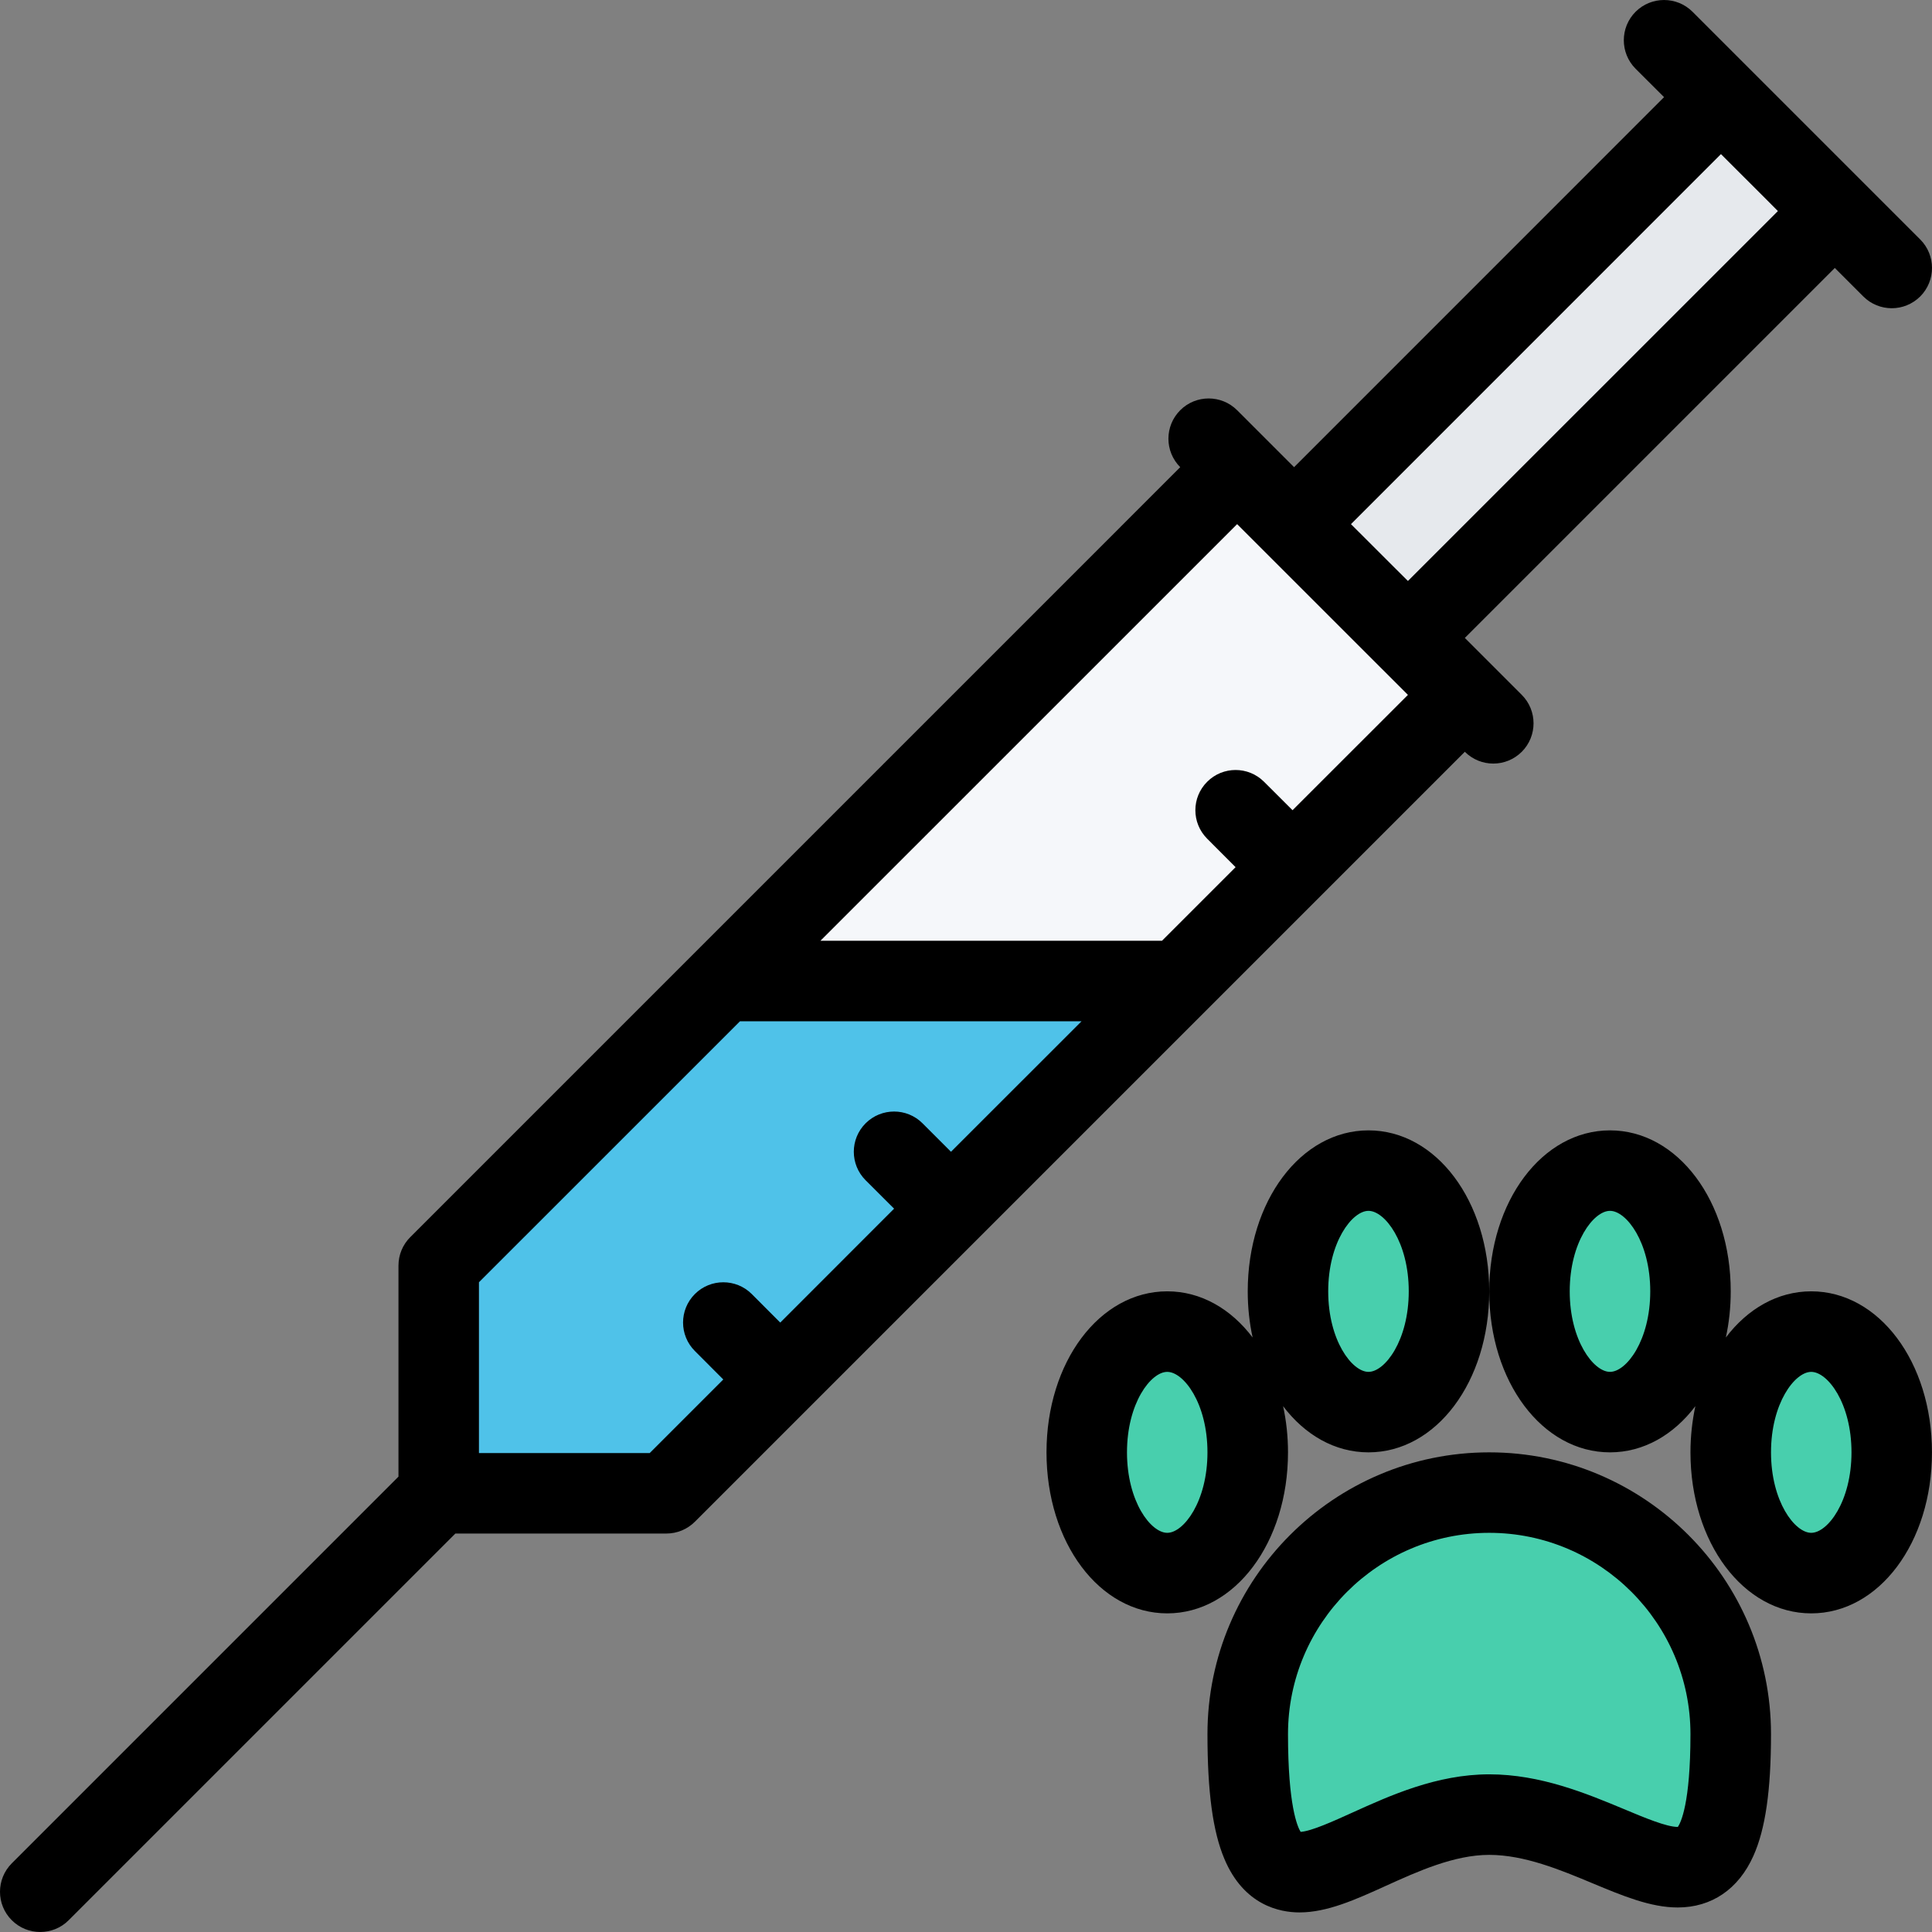 <?xml version="1.0" encoding="iso-8859-1"?>
<!-- Generator: Adobe Illustrator 19.0.0, SVG Export Plug-In . SVG Version: 6.00 Build 0)  -->
<svg version="1.1" id="Layer_1" xmlns="http://www.w3.org/2000/svg" xmlns:xlink="http://www.w3.org/1999/xlink" x="0px" y="0px"
	 viewBox="0 0 511.94 511.94" style="enable-background:new 0 0 511.94 511.94;" xml:space="preserve">
<rect x="0" y="0" width="511.94" height="511.94" fill="#808080" stroke="none"/>
<polygon style="fill:#4FC2E9;" points="197.983,255.966 115.992,333.286 115.992,393.95 177.313,393.95 301.299,263.294 "/>
<g>
	<polygon style="fill:#48CFAD;" points="322.968,358.454 297.972,358.454 291.972,369.953 294.472,399.95 304.97,416.449 
		322.968,416.449 330.468,393.95 	"/>
	<polygon style="fill:#48CFAD;" points="374.462,314.46 349.466,314.46 343.466,325.958 345.966,355.954 356.464,372.452 
		374.462,372.452 381.962,349.956 	"/>
	<polygon style="fill:#48CFAD;" points="437.955,314.46 412.958,314.46 406.958,325.958 409.458,355.954 419.957,372.452 
		437.955,372.452 445.454,349.956 	"/>
	<polygon style="fill:#48CFAD;" points="492.948,355.845 467.952,355.845 461.952,367.345 464.452,397.341 474.951,413.839 
		492.948,413.839 500.448,391.341 	"/>
	<path style="fill:#48CFAD;" d="M453.267,432.947c-1.188-2.5-15.812-19.107-15.812-19.107l-36.495-15.389h-18.998l-25.998,15.389
		l-19.997,16.107v24.685l-5.499,21.81l7.998,18.998l10.5-3.999l32.996-9.499l35.496,2l27.996,7.499l7.813-7.499l2.687-14.998
		C455.953,468.943,454.453,435.447,453.267,432.947z"/>
</g>
<polygon style="fill:#F5F7FA;" points="325.968,122.981 208.638,250.967 311.22,255.966 381.962,184.974 "/>
<path style="fill:#E6E9ED;" d="M453.267,22.993L343.466,132.98l33.496,30.856L481.2,60.989
	C481.2,60.989,451.954,26.992,453.267,22.993z"/>
<path d="M395.695,202.332c2.734,0,5.453-1.047,7.546-3.125c4.155-4.171,4.155-10.921,0-15.077l-15.092-15.092l98.036-98.036
	l7.545,7.546c2.078,2.078,4.813,3.125,7.547,3.125s5.452-1.047,7.546-3.125c4.155-4.171,4.155-10.937,0-15.092L448.486,3.12
	c-4.172-4.156-10.921-4.156-15.092,0c-4.156,4.171-4.156,10.921,0,15.092l7.546,7.53l-98.036,98.051l-7.546-7.546l0,0l-7.546-7.546
	c-4.156-4.156-10.921-4.156-15.076,0c-4.172,4.171-4.172,10.92,0,15.092L108.712,327.818c-2.016,2-3.125,4.719-3.125,7.546v55.915
	L3.13,493.736c-4.171,4.172-4.171,10.922-0.016,15.077c2.094,2.093,4.812,3.124,7.546,3.124s5.468-1.031,7.546-3.124
	l102.457-102.457h55.916c2.828,0,5.546-1.125,7.546-3.125l204.024-204.024C390.226,201.285,392.96,202.332,395.695,202.332z
	 M456.016,40.835l11.858,11.842l3.233,3.25l-98.036,98.02l-3.233-3.218l-11.858-11.842L456.016,40.835z M251.992,305.195
	l-7.546-7.545c-4.156-4.156-10.905-4.156-15.076,0c-4.171,4.171-4.171,10.92,0,15.092l7.546,7.53l-30.168,30.185l-7.546-7.563
	c-4.156-4.156-10.921-4.156-15.077,0c-4.171,4.172-4.171,10.937,0,15.092l7.53,7.547l-19.498,19.497h-45.245v-45.261l69.164-69.148
	h90.505L251.992,305.195z M342.497,214.69l-7.546-7.53c-4.171-4.171-10.921-4.171-15.076,0c-4.171,4.156-4.171,10.905,0,15.076
	l7.53,7.546l-19.498,19.498h-90.505l110.41-110.394l45.26,45.245L342.497,214.69z"/>
<path d="M394.616,384.843c-41.167,0-74.663,33.496-74.663,74.662c0,15.312,1.421,25.811,4.483,33.06
	c5.188,12.343,14.701,14.186,19.904,14.186c7.358,0,14.873-3.405,22.826-7.015c8.514-3.859,18.153-8.233,27.449-8.233
	c9.327,0,18.936,3.999,27.419,7.546c7.874,3.281,15.311,6.391,22.513,6.391c9,0,16.123-4.859,20.061-13.655
	c3.188-7.093,4.672-17.357,4.672-32.278C469.281,418.339,435.784,384.843,394.616,384.843z M444.595,484.097
	c-0.016,0-0.031,0-0.047,0c-2.938,0-8.717-2.406-14.295-4.75c-9.827-4.093-22.045-9.186-35.637-9.186
	c-13.904,0-26.294,5.623-36.262,10.139c-5.108,2.313-10.857,4.922-13.717,5.109c-0.859-1.391-3.344-7.031-3.344-25.904
	c0-29.402,23.92-53.337,53.322-53.337s53.322,23.935,53.322,53.337C447.939,477.941,445.345,483.019,444.595,484.097z"/>
<path d="M479.935,342.175c-8.904,0-16.873,4.641-22.622,12.233c0.844-3.858,1.296-7.952,1.296-12.233
	c0-23.903-14.061-42.651-31.996-42.651s-31.996,18.748-31.996,42.651c0,23.936,14.061,42.668,31.996,42.668
	c8.922,0,16.873-4.641,22.623-12.234c-0.828,3.875-1.297,7.969-1.297,12.234c0,23.918,14.061,42.666,31.996,42.666
	c17.951,0,31.996-18.748,31.996-42.666C511.931,360.923,497.886,342.175,479.935,342.175z M426.613,363.517
	c-4.343,0-10.67-8.313-10.67-21.342c0-13.014,6.327-21.326,10.67-21.326c4.344,0,10.671,8.313,10.671,21.326
	C437.283,355.204,430.956,363.517,426.613,363.517z M479.935,406.168c-4.344,0-10.654-8.312-10.654-21.325
	c0-13.015,6.311-21.326,10.654-21.326c4.359,0,10.671,8.312,10.671,21.326C490.606,397.857,484.294,406.168,479.935,406.168z"/>
<path d="M362.62,299.524c-17.936,0-31.996,18.748-31.996,42.651c0,4.281,0.453,8.375,1.297,12.233
	c-5.75-7.593-13.702-12.233-22.623-12.233c-17.951,0-31.996,18.748-31.996,42.668c0,23.918,14.045,42.666,31.996,42.666
	c17.936,0,31.996-18.748,31.996-42.666c0-4.266-0.453-8.359-1.297-12.234c5.75,7.594,13.702,12.234,22.623,12.234
	c17.951,0,31.996-18.732,31.996-42.668C394.616,318.272,380.572,299.524,362.62,299.524z M309.298,406.168
	c-4.359,0-10.67-8.312-10.67-21.325c0-13.015,6.311-21.326,10.67-21.326c4.344,0,10.655,8.312,10.655,21.326
	C319.953,397.857,313.642,406.168,309.298,406.168z M362.62,363.517c-4.344,0-10.671-8.313-10.671-21.342
	c0-13.014,6.327-21.326,10.671-21.326s10.67,8.313,10.67,21.326C373.29,355.204,366.964,363.517,362.62,363.517z"/>
<g>
</g>
<g>
</g>
<g>
</g>
<g>
</g>
<g>
</g>
<g>
</g>
<g>
</g>
<g>
</g>
<g>
</g>
<g>
</g>
<g>
</g>
<g>
</g>
<g>
</g>
<g>
</g>
<g>
</g>
</svg>

